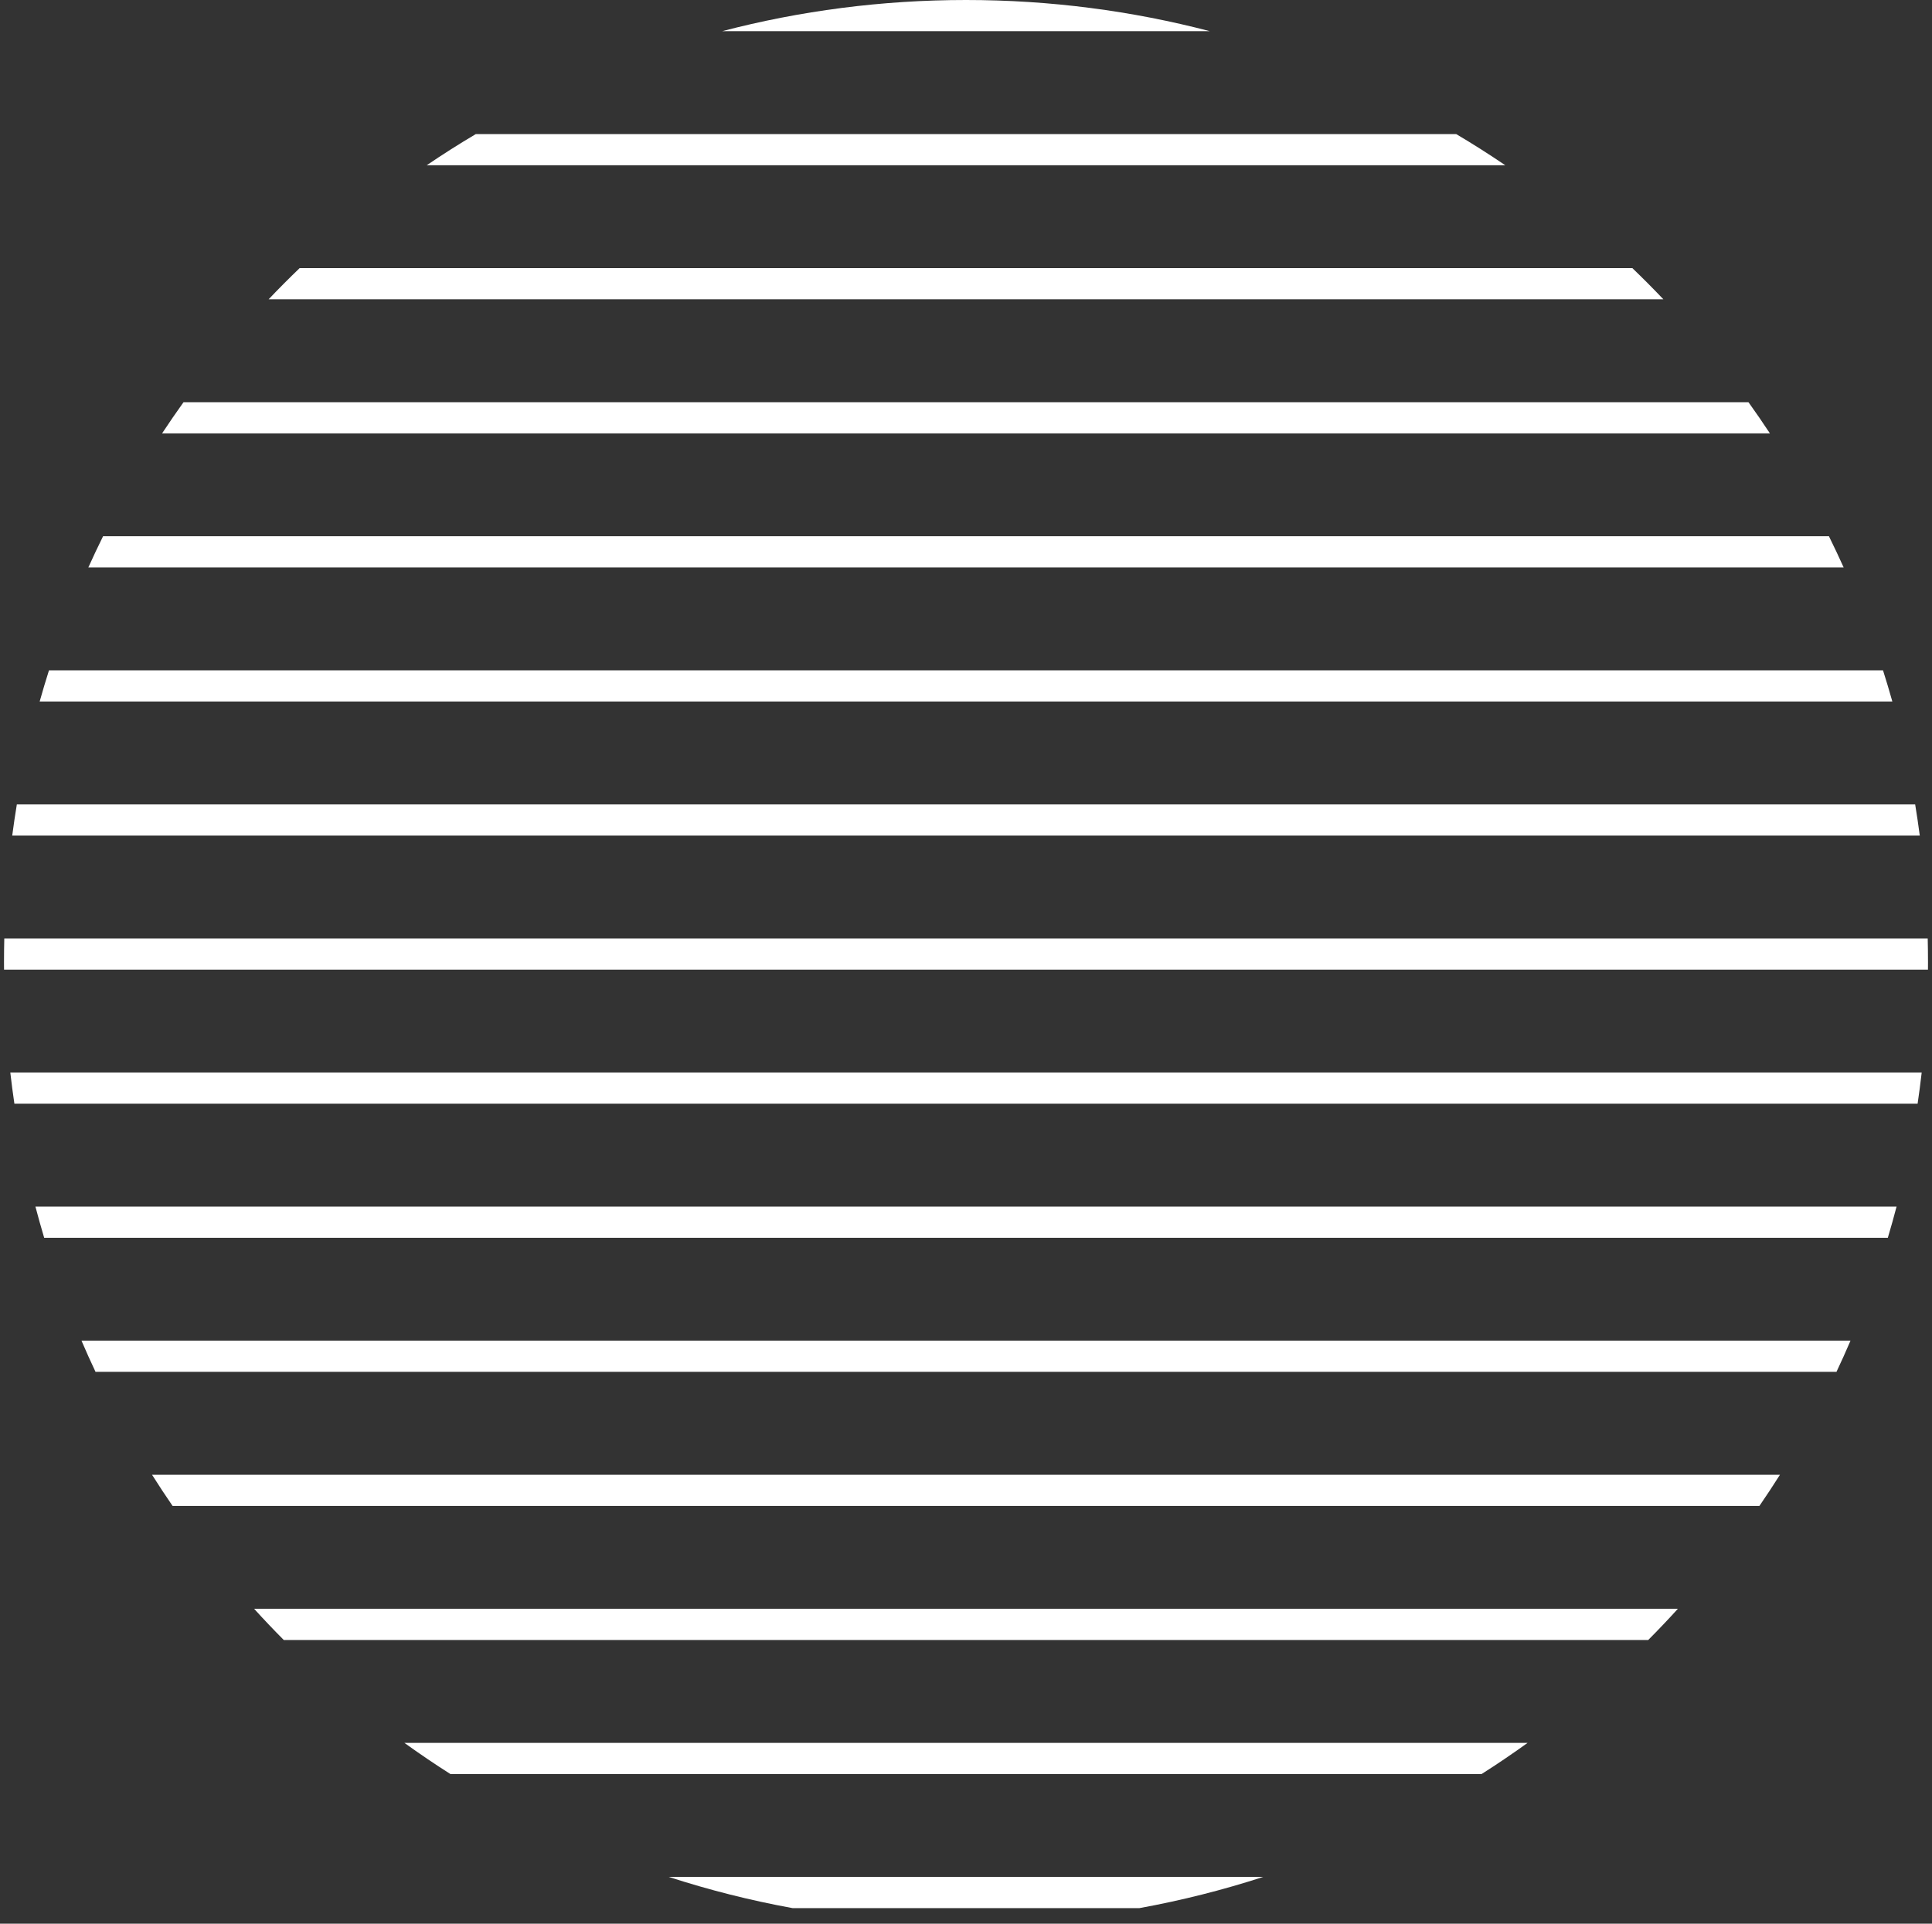 <svg width="241" height="240" viewBox="0 0 241 240" fill="none" xmlns="http://www.w3.org/2000/svg">
<rect x="0" y="0" width="241" height="240" fill="#333333" stroke="none"/>
<g clip-path="url(#clip0_781_861)">
<path fill-rule="evenodd" clip-rule="evenodd" d="M142.133 238.055L98.867 238.055C93.593 237.095 88.44 235.79 83.432 234.165L157.568 234.165C152.56 235.79 147.407 237.095 142.133 238.055ZM184.813 221.329L56.188 221.329C54.234 220.087 52.319 218.789 50.445 217.439L190.555 217.439C188.681 218.789 186.766 220.087 184.813 221.329ZM205.602 204.603L35.398 204.603C34.136 203.334 32.903 202.037 31.699 200.713L209.301 200.713C208.097 202.037 206.863 203.334 205.602 204.603ZM219.472 187.877L21.528 187.877C20.649 186.598 19.795 185.301 18.965 183.987L222.035 183.987C221.205 185.301 220.351 186.598 219.472 187.877ZM229.084 171.151L11.916 171.151C11.31 169.866 10.726 168.57 10.165 167.261L230.835 167.261C230.274 168.57 229.69 169.867 229.084 171.151ZM235.489 154.425L5.511 154.425C5.126 153.137 4.762 151.84 4.42 150.535L236.58 150.535C236.238 151.84 235.874 153.137 235.489 154.425ZM239.204 137.699L1.796 137.699C1.605 136.409 1.435 135.112 1.286 133.809L239.714 133.809C239.565 135.112 239.395 136.409 239.204 137.699ZM240.496 120.972L0.504 120.972C0.501 120.649 0.5 120.324 0.5 120C0.5 119.025 0.512 118.052 0.535 117.083L240.465 117.083C240.488 118.038 240.5 118.997 240.5 119.958L240.5 120.042C240.5 120.353 240.499 120.663 240.496 120.972ZM239.475 104.246L1.525 104.246C1.696 102.943 1.888 101.646 2.1 100.357L238.9 100.357C239.112 101.646 239.304 102.943 239.475 104.246ZM236.053 87.52L4.947 87.52C5.314 86.215 5.701 84.918 6.11 83.63L234.89 83.63C235.299 84.918 235.686 86.215 236.053 87.52ZM229.98 70.794L11.02 70.794C11.609 69.485 12.221 68.188 12.856 66.904L228.144 66.904C228.779 68.188 229.391 69.485 229.98 70.794ZM220.781 54.068L20.219 54.068C21.086 52.753 21.977 51.456 22.893 50.178L218.107 50.178C219.023 51.456 219.914 52.753 220.781 54.068ZM207.493 37.342L33.507 37.342C34.767 36.016 36.057 34.719 37.376 33.452L203.624 33.452C204.943 34.719 206.233 36.016 207.493 37.342ZM187.773 20.616L53.227 20.616C55.227 19.259 57.27 17.962 59.353 16.726L181.647 16.726C183.73 17.962 185.773 19.259 187.773 20.616ZM150.921 3.89L90.079 3.89C99.794 1.351 109.989 -5.70481e-06 120.5 -5.24537e-06C131.011 -4.78592e-06 141.206 1.351 150.921 3.89Z" fill="white"/>
</g>
<defs>
<clipPath id="clip0_781_861">
<rect width="240" height="240" fill="white" transform="translate(0.5)"/>
</clipPath>
</defs>
</svg>
